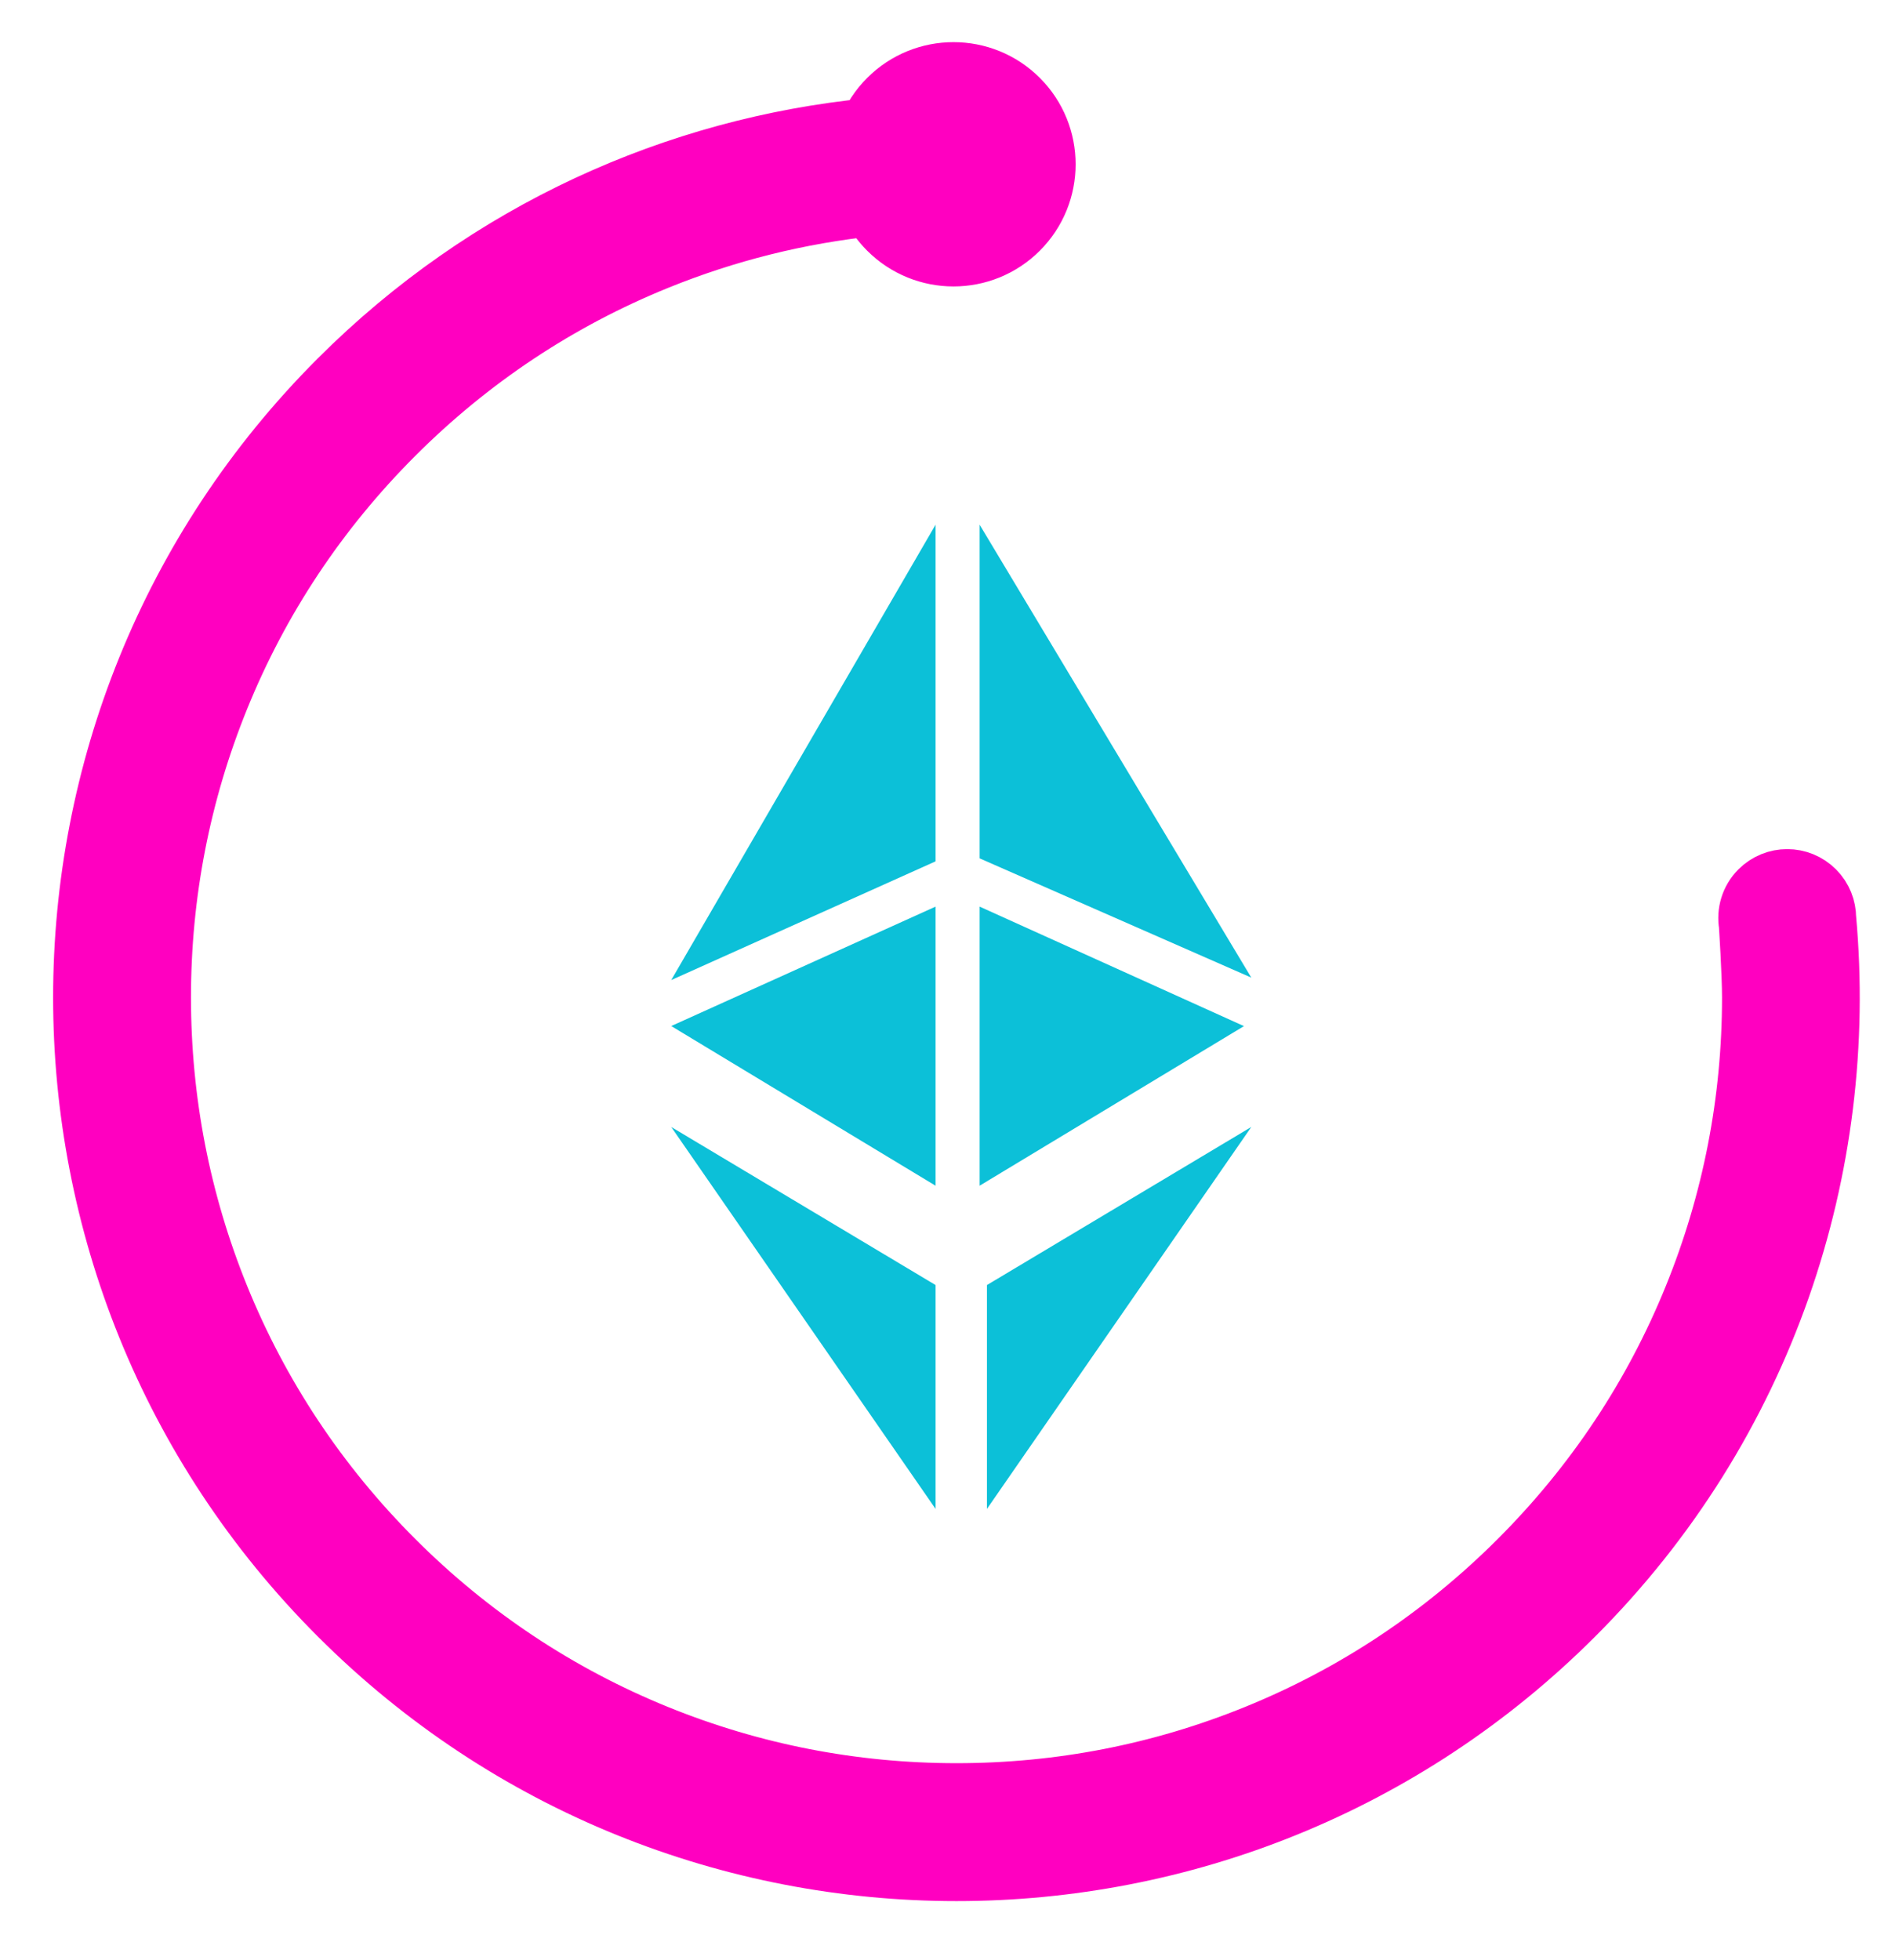 <svg xmlns="http://www.w3.org/2000/svg" width="118" height="122" viewBox="0 0 118 122" style="background:#fff"><g fill="none" transform="translate(-17.184 -6.658)"><path fill="#FF00C0" stroke="#FF00C0" stroke-linecap="round" stroke-linejoin="round" stroke-width="4" d="M118.555,42.164 C117.783,42.164 117.102,41.782 116.686,41.195 C116.686,41.195 114.686,38.913 113.607,37.834 C109.045,33.271 103.732,29.69 97.818,27.188 C91.697,24.598 85.194,23.286 78.486,23.286 C71.778,23.286 65.275,24.598 59.155,27.188 C53.24,29.69 47.928,33.271 43.366,37.834 C38.803,42.397 35.221,47.709 32.719,53.623 C30.131,59.744 28.818,66.248 28.818,72.955 C28.818,79.662 30.131,86.166 32.719,92.287 C35.221,98.201 38.803,103.513 43.366,108.076 C47.928,112.639 53.241,116.22 59.155,118.722 C65.275,121.311 71.778,122.624 78.486,122.624 C85.194,122.624 91.698,121.311 97.818,118.722 C102.126,116.9 106.112,114.502 109.724,111.572 C109.531,111.003 109.424,110.394 109.424,109.76 C109.424,106.665 111.933,104.156 115.027,104.156 C118.123,104.156 120.632,106.665 120.632,109.76 C120.632,112.855 118.123,115.364 115.027,115.364 C114.259,115.364 113.526,115.209 112.859,114.928 C103.501,122.601 91.532,127.208 78.486,127.208 C48.523,127.208 24.233,102.918 24.233,72.955 C24.233,42.991 48.523,18.701 78.486,18.701 C95.247,18.701 110.226,26.307 120.177,38.25 C120.592,38.665 120.849,39.238 120.849,39.87 C120.849,41.138 119.823,42.164 118.555,42.164 Z" transform="scale(1 -1) rotate(45 248.668 0)"/><polygon fill="#0CC0D8" points="75.441 80.47 75.441 63.096 58.981 70.53"/><polygon fill="#0CC0D8" points="75.441 60.278 75.441 39.321 58.981 67.668"/><polygon fill="#0CC0D8" points="78.184 39.321 78.184 60.091 95.101 67.516"/><polygon fill="#0CC0D8" points="78.184 63.096 78.184 80.47 94.644 70.535"/><polygon fill="#0CC0D8" points="75.441 100.588 75.441 86.653 58.981 76.813"/><polygon fill="#0CC0D8" points="78.641 100.588 95.101 76.813 78.641 86.653"/></g></svg>